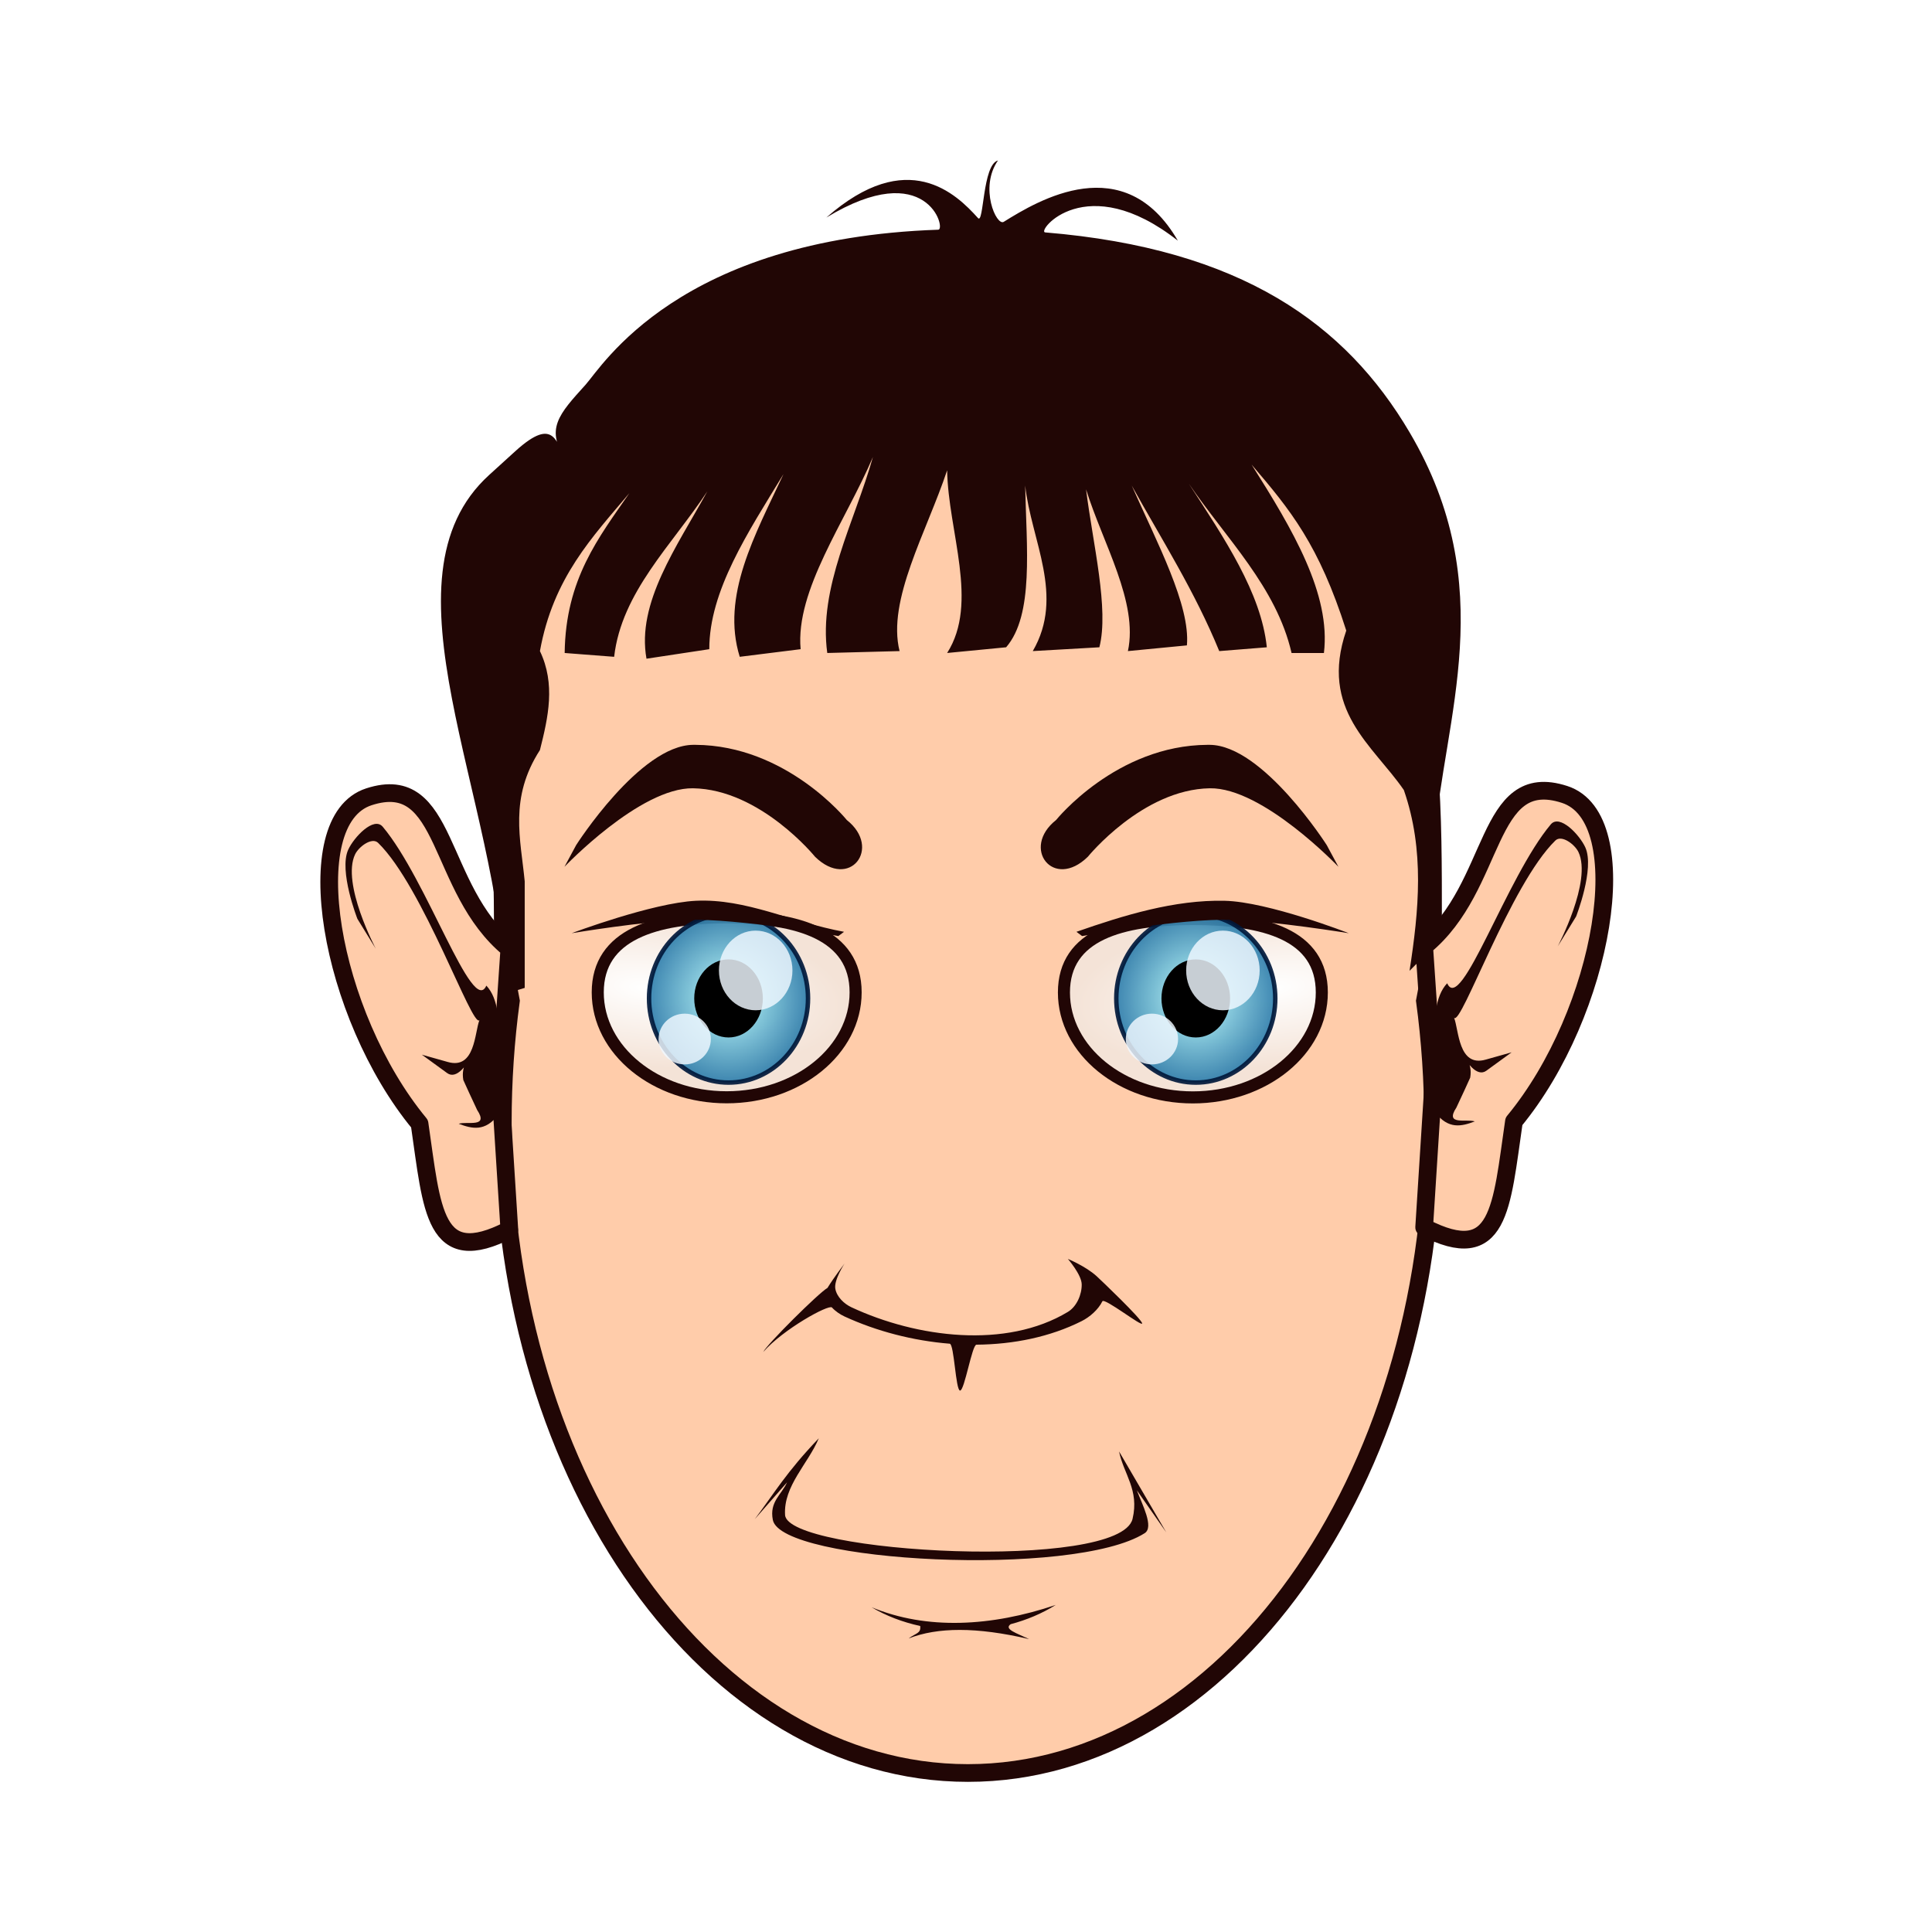 <svg:svg xmlns:dc="http://purl.org/dc/elements/1.1/" xmlns:ns1="http://www.w3.org/1999/xlink" xmlns:ns3="http://creativecommons.org/ns#" xmlns:rdf="http://www.w3.org/1999/02/22-rdf-syntax-ns#" xmlns:svg="http://www.w3.org/2000/svg" height="481.406" id="svg2" version="1.1" viewBox="-79.882 -40.113 481.406 481.406" width="481.406">
  <svg:defs id="defs4">
    <svg:linearGradient id="linearGradient3806">
      <svg:stop id="stop3808" offset="0" stop-color="#fff" />
      <svg:stop id="stop3810" offset="1" stop-color="#f4e3d7" />
    </svg:linearGradient>
    <svg:filter color-interpolation-filters="sRGB" id="filter3786">
      <svg:feGaussianBlur id="feGaussianBlur3788" stdDeviation="4.499" />
    </svg:filter>
    <svg:radialGradient cx="560.33" cy="612.58" gradientTransform="matrix(-.4 .043 -.017 -.155 902.48 491.36)" gradientUnits="userSpaceOnUse" id="radialGradient4098" r="425.96" ns1:href="#linearGradient3806" />
    <svg:radialGradient cx="367.14" cy="529.51" gradientTransform="matrix(-.191 0 0 .202 277.71 322.86)" gradientUnits="userSpaceOnUse" id="radialGradient4100" r="267.14">
      <svg:stop id="stop3769" offset="0" stop-color="#bff" />
      <svg:stop id="stop3771" offset="1" stop-color="#2f7eac" />
    </svg:radialGradient>
    <svg:radialGradient cx="560.33" cy="612.58" gradientTransform="matrix(.4 .043 .017 -.155 -97.231 491.27)" gradientUnits="userSpaceOnUse" id="radialGradient4102" r="425.96" ns1:href="#linearGradient3806" />
  </svg:defs>
  <svg:g id="layer1" transform="translate(-253.46 -267.25)">
    <svg:g id="g4073" transform="matrix(.294 0 0 .294 294.36 349.78)">
      <svg:path d="m405.35-125.58c-34.692 0-130.23 21.521-163.15 30.581-269.79 74.249-226.89 283.49-226.89 456.53 0 23.806 2.363 47.09 6.875 69.656-4.514 33.383-6.875 67.844-6.875 103.06 0 304.47 176.51 551.28 394.22 551.28s394.19-246.81 394.19-551.28c0-35.219-2.361-69.679-6.875-103.06 4.511-22.566 6.875-45.851 6.875-69.656 0-173.06 1.347-368.35-235.28-452.35-32.167-11.418-128.41-34.764-163.09-34.764z" fill="#fca" id="path3948" stroke="#210605" stroke-width="15" />
      <svg:path d="m709.46 424c0 49.113-48.926 88.926-109.28 88.926s-109.28-39.814-109.28-88.926c0-49.113 48.926-62.269 109.28-62.269s109.28 13.156 109.28 62.269z" fill="url(#radialGradient4098)" id="path3779" stroke="#210605" stroke-linecap="round" stroke-linejoin="round" stroke-width="10.22" />
      <svg:g id="g4063" transform="matrix(1.32 0 0 1.32 328.66 -138.52)">
        <svg:path d="m156.52 429.97c0 29.847 22.851 54.042 51.04 54.042s51.04-24.196 51.04-54.042c0-29.847-22.851-54.042-51.04-54.042s-51.04 24.196-51.04 54.042z" fill="url(#radialGradient4100)" id="path4065" opacity=".921" stroke="#00183b" stroke-linecap="round" stroke-linejoin="round" stroke-width="2.866" />
        <svg:path d="m185.53 429.97c0 13.848 9.863 25.073 22.03 25.073s22.03-11.226 22.03-25.073c0-13.848-9.863-25.073-22.03-25.073s-22.03 11.226-22.03 25.073z" id="path4067" />
        <svg:path d="m478.69 301.72c-68.256 0-123.56 59.958-123.56 133.91 0 73.948 55.307 133.88 123.56 133.88 68.256 0 123.59-59.927 123.59-133.88 0-73.948-55.338-133.91-123.59-133.91zm-238.56 279.12c-48.531 0-87.875 38.221-87.875 85.344s39.344 85.312 87.875 85.312 87.875-38.189 87.875-85.312-39.344-85.344-87.875-85.344z" fill="#eff7ff" fill-opacity=".832" filter="url(#filter3786)" id="path4069" transform="matrix(.191 0 0 .191 133.55 328.81)" />
      </svg:g>
      <svg:path d="m95.787 423.91c0 49.113 48.926 88.926 109.28 88.926s109.28-39.814 109.28-88.926c0-49.113-48.926-63.602-109.28-63.602s-109.28 14.489-109.28 63.602z" fill="url(#radialGradient4102)" id="path3856" stroke="#210605" stroke-linecap="round" stroke-linejoin="round" stroke-width="10.22" />
      <svg:g id="g4049" transform="matrix(1.32 0 0 1.32 -67.337 -138.52)">
        <svg:path d="m156.52 429.97c0 29.847 22.851 54.042 51.04 54.042s51.04-24.196 51.04-54.042c0-29.847-22.851-54.042-51.04-54.042s-51.04 24.196-51.04 54.042z" fill="url(#radialGradient4100)" id="path3860" opacity=".921" stroke="#00183b" stroke-linecap="round" stroke-linejoin="round" stroke-width="2.866" />
        <svg:path d="m185.53 429.97c0 13.848 9.863 25.073 22.03 25.073s22.03-11.226 22.03-25.073c0-13.848-9.863-25.073-22.03-25.073s-22.03 11.226-22.03 25.073z" id="path3862" />
        <svg:path d="m478.69 301.72c-68.256 0-123.56 59.958-123.56 133.91 0 73.948 55.307 133.88 123.56 133.88 68.256 0 123.59-59.927 123.59-133.88 0-73.948-55.338-133.91-123.59-133.91zm-238.56 279.12c-48.531 0-87.875 38.221-87.875 85.344s39.344 85.312 87.875 85.312 87.875-38.189 87.875-85.312-39.344-85.344-87.875-85.344z" fill="#eff7ff" fill-opacity=".832" filter="url(#filter3786)" id="path3864" transform="matrix(.191 0 0 .191 133.55 328.81)" />
      </svg:g>
      <svg:path d="m178.45 214.12c-0.61-0.003-1.225 0.001-1.839 0.006-45.161 0.365-99.112 84.949-99.112 84.949l-9.911 18.407s64.064-67.296 109.02-66.542c57.068 0.956 103.36 58.046 103.36 58.046 29.213 28.574 56.984-7.357 26.897-31.149 0 0-50.913-63.348-128.42-63.718zm434.22 0c-77.509 0.37-128.42 63.718-128.42 63.718-30.086 23.792-2.31 59.723 26.903 31.149 0 0 46.289-57.09 103.36-58.046 44.959-0.753 109.02 66.542 109.02 66.542l-9.911-18.407s-53.95-84.585-99.112-84.949c-0.614-0.005-1.229-0.009-1.839-0.006z" fill="#210605" id="path3876" />
      <svg:path d="m228.84 870.42c16.417-21.789 26.567-39.59 54.286-68.571-8.959 21.517-30.046 40.357-28.575 64.977 1.953 32.7 283.79 47.928 294.5 3.315 5.89-24.541-7.619-38.095-11.429-57.143l40 68.571-24.911-35.628c4.436 11.891 14.761 31.162 6.618 36.331-59.803 37.954-308.07 24.778-315.15-11.239-3.018-15.347 7.282-21.314 12.053-31.831z" fill="#210605" id="path3946" />
      <svg:path d="m304.96 653.73s-9.039 11.837-14.481 20.673c-7.441 4.206-51.436 47.982-54.406 54.272 16.856-19.285 55.561-40.579 58.212-37.687 2.982 3.253 6.909 5.89 10.675 7.626 27.053 12.466 57.939 20.565 89.164 23.074 3.768 0.303 4.971 39.579 8.742 39.717 3.78 0.138 10.128-38.863 13.899-38.895 31.438-0.265 62.363-6.512 89.196-19.993 6.77-3.401 14.003-9.636 17.505-16.749 1.671-3.394 34.204 22.236 33.721 18.653-0.51-3.782-34.97-36.69-38.642-40.026-9.23-8.385-24.294-14.568-24.294-14.568s11.563 13.317 11.709 21.466c0.156 8.726-4.237 18.909-11.709 23.418-52.365 31.598-128.02 21.96-183.44-3.903-6.266-2.924-12.388-8.815-13.66-15.612-1.401-7.484 7.806-21.466 7.806-21.466z" fill="#210605" id="path3954" />
      <svg:path d="m327.85 945.03c46.654 19.371 101.42 16.525 156.12-1.952-11.76 7.348-24.719 12.752-38.218 16.321-6.004 4.204 4.937 7.572 15.67 12.65-44.842-10.471-77.688-10.085-102.13-0.57 6.253-4.678 10.532-4.177 9.789-10.54-14.932-3.266-28.992-8.62-41.233-15.909z" fill="#210605" id="path3956" />
      <svg:path d="m70.204-26.073c-20.29-26.88-6.98-40.351 15.273-65.028 14.026-15.549 78.783-123.82 298.95-131.37 6.832-0.234-9.471-62.053-94.867-10.315 68.922-60.556 110.21-19.914 128.51 0.458 5.014 5.581 3.754-45.336 16.916-48.813-16.023 23.04-1.326 55.868 4.91 51.992 28.994-18.024 102.16-62.319 147.54 15.981-78.05-61.273-120.02-7.63-112.47-7.007 166.49 13.749 254.86 77.905 308.84 169.39 77.525 131.38 29.11 241.25 20.966 346.75l-1.613 90.316-19.353 19.353c7.889-51.071 12.917-102.14-4.838-153.21-26.162-38.015-71.908-67.734-48.803-135.14-23.107-72.607-47.335-102.27-80.22-140.65 34.823 55.021 67.312 109.75 61.286 159.67h-27.417c-12.84-55.95-55.44-97.012-87.09-143.55 30.05 46.237 61.34 92.47 66.12 138.7l-40.32 3.226c-20.77-50.723-48.64-94.357-74.18-140.31 21.63 48.78 49.74 101.45 46.77 135.47l-49.996 4.838c8.86-41.558-21.07-90.876-35.48-137.09 5.86 46.722 19.59 101.3 11.29 133.86l-56.447 3.226c27.25-46.772-1.28-93.543-6.45-140.31 1.07 52.138 7.56 109.7-16.13 137.08l-49.996 4.838c27.137-42.563 0.843-102.94 0-154.83-17.46 52.416-51.11 110.22-40.31 153.22l-61.286 1.613c-7.65-55.371 23.01-110.74 38.71-166.12-23.32 54.783-65.84 112.76-61.29 162.9l-51.609 6.451c-15.988-51.609 12.976-103.22 37.094-154.83-30.156 49.459-62.94 98.917-62.899 148.38l-53.222 8.064c-8.53-47.308 25.55-94.617 51.62-141.92-29.87 45.355-72.77 85.502-79.03 140.31l-41.933-3.23c0.737-62.697 28.948-97.923 54.833-135.47-31.282 37.098-64.614 71.637-75.799 133.86 13.336 27.955 7.053 55.91 0 83.865-26.299 40.76-16.302 75.471-12.902 111.28v90.316l-16.128 4.838c-5.943-168.79-110.86-351.54-14.004-439.57l22.068-20.063c34.638-31.485 34.554-5.188 44.4 8.58z" fill="#210605" id="path3962" />
      <svg:g id="g4011">
        <svg:path d="m796.2 384.96c62.32-51.049 51.135-150.86 119.04-128.8 61.68 20.04 33.356 184.75-42.932 277.11-10.677 73.107-11.814 122.93-76.107 89.767l7.806-122.94z" fill="#fca" id="path4007" stroke="#210605" stroke-linecap="round" stroke-linejoin="round" stroke-width="15" />
        <svg:path d="m909.38 384.96s29.33-55.371 17.563-80.01c-3.134-6.563-14.308-14.835-19.515-9.757-38.145 37.199-79.822 157.51-85.865 150.26 4.105 10.383 3.553 42.006 26.699 35.49l22.088-6.218-21.466 15.612c-7.583 5.515-17.321-5.763-23.418-21.466 4.509 8.269 11.966 14.573 9.757 27.321-2.565 5.78-6.722 14.745-11.709 25.369-10.148 15.417 8.343 9.355 15.612 11.709-11.231 4.268-22.462 7.018-33.693-7.806 7.49-29.281-10.785-86.857 10.276-109.28 11.718 26.633 50.23-90.002 87.816-134.65 7.552-8.971 24.435 8.832 29.272 19.515 8.12 17.935-7.806 58.544-7.806 58.544z" fill="#210605" id="path4009" />
      </svg:g>
      <svg:g id="g4015" transform="matrix(-1 0 0 1 817.07 2)">
        <svg:path d="m796.2 384.96c62.32-51.049 51.135-150.86 119.04-128.8 61.68 20.04 33.356 184.75-42.932 277.11-10.677 73.107-11.814 122.93-76.107 89.767l7.806-122.94z" fill="#fca" id="path4017" stroke="#210605" stroke-linecap="round" stroke-linejoin="round" stroke-width="15" />
        <svg:path d="m909.38 384.96s29.33-55.371 17.563-80.01c-3.134-6.563-14.308-14.835-19.515-9.757-38.145 37.199-79.822 157.51-85.865 150.26 4.105 10.383 3.553 42.006 26.699 35.49l22.088-6.218-21.466 15.612c-7.583 5.515-17.321-5.763-23.418-21.466 4.509 8.269 11.966 14.573 9.757 27.321-2.565 5.78-6.722 14.745-11.709 25.369-10.148 15.417 8.343 9.355 15.612 11.709-11.231 4.268-22.462 7.018-33.693-7.806 7.49-29.281-10.785-86.857 10.276-109.28 11.718 26.633 50.23-90.002 87.816-134.65 7.552-8.971 24.435 8.832 29.272 19.515 8.12 17.935-7.806 58.544-7.806 58.544z" fill="#210605" id="path4019" />
      </svg:g>
      <svg:path d="m178.93 346.29c-36.917 1.782-105.26 27.486-105.26 27.486s61.699-10.315 97.506-11.342c44.273-1.27 128.56 13.752 128.56 13.752l4.785-3.597c-44.776-8.228-82.994-28.354-125.59-26.298zm322.57 26.298 4.785 3.597s82.617-15.021 126.89-13.752c35.807 1.027 99.173 11.342 99.173 11.342s-68.31-26.665-105.26-27.486c-42.468-0.944-85.427 12.273-125.59 26.298z" fill="#210605" id="path3964" />
    </svg:g>
  </svg:g>
</svg:svg>